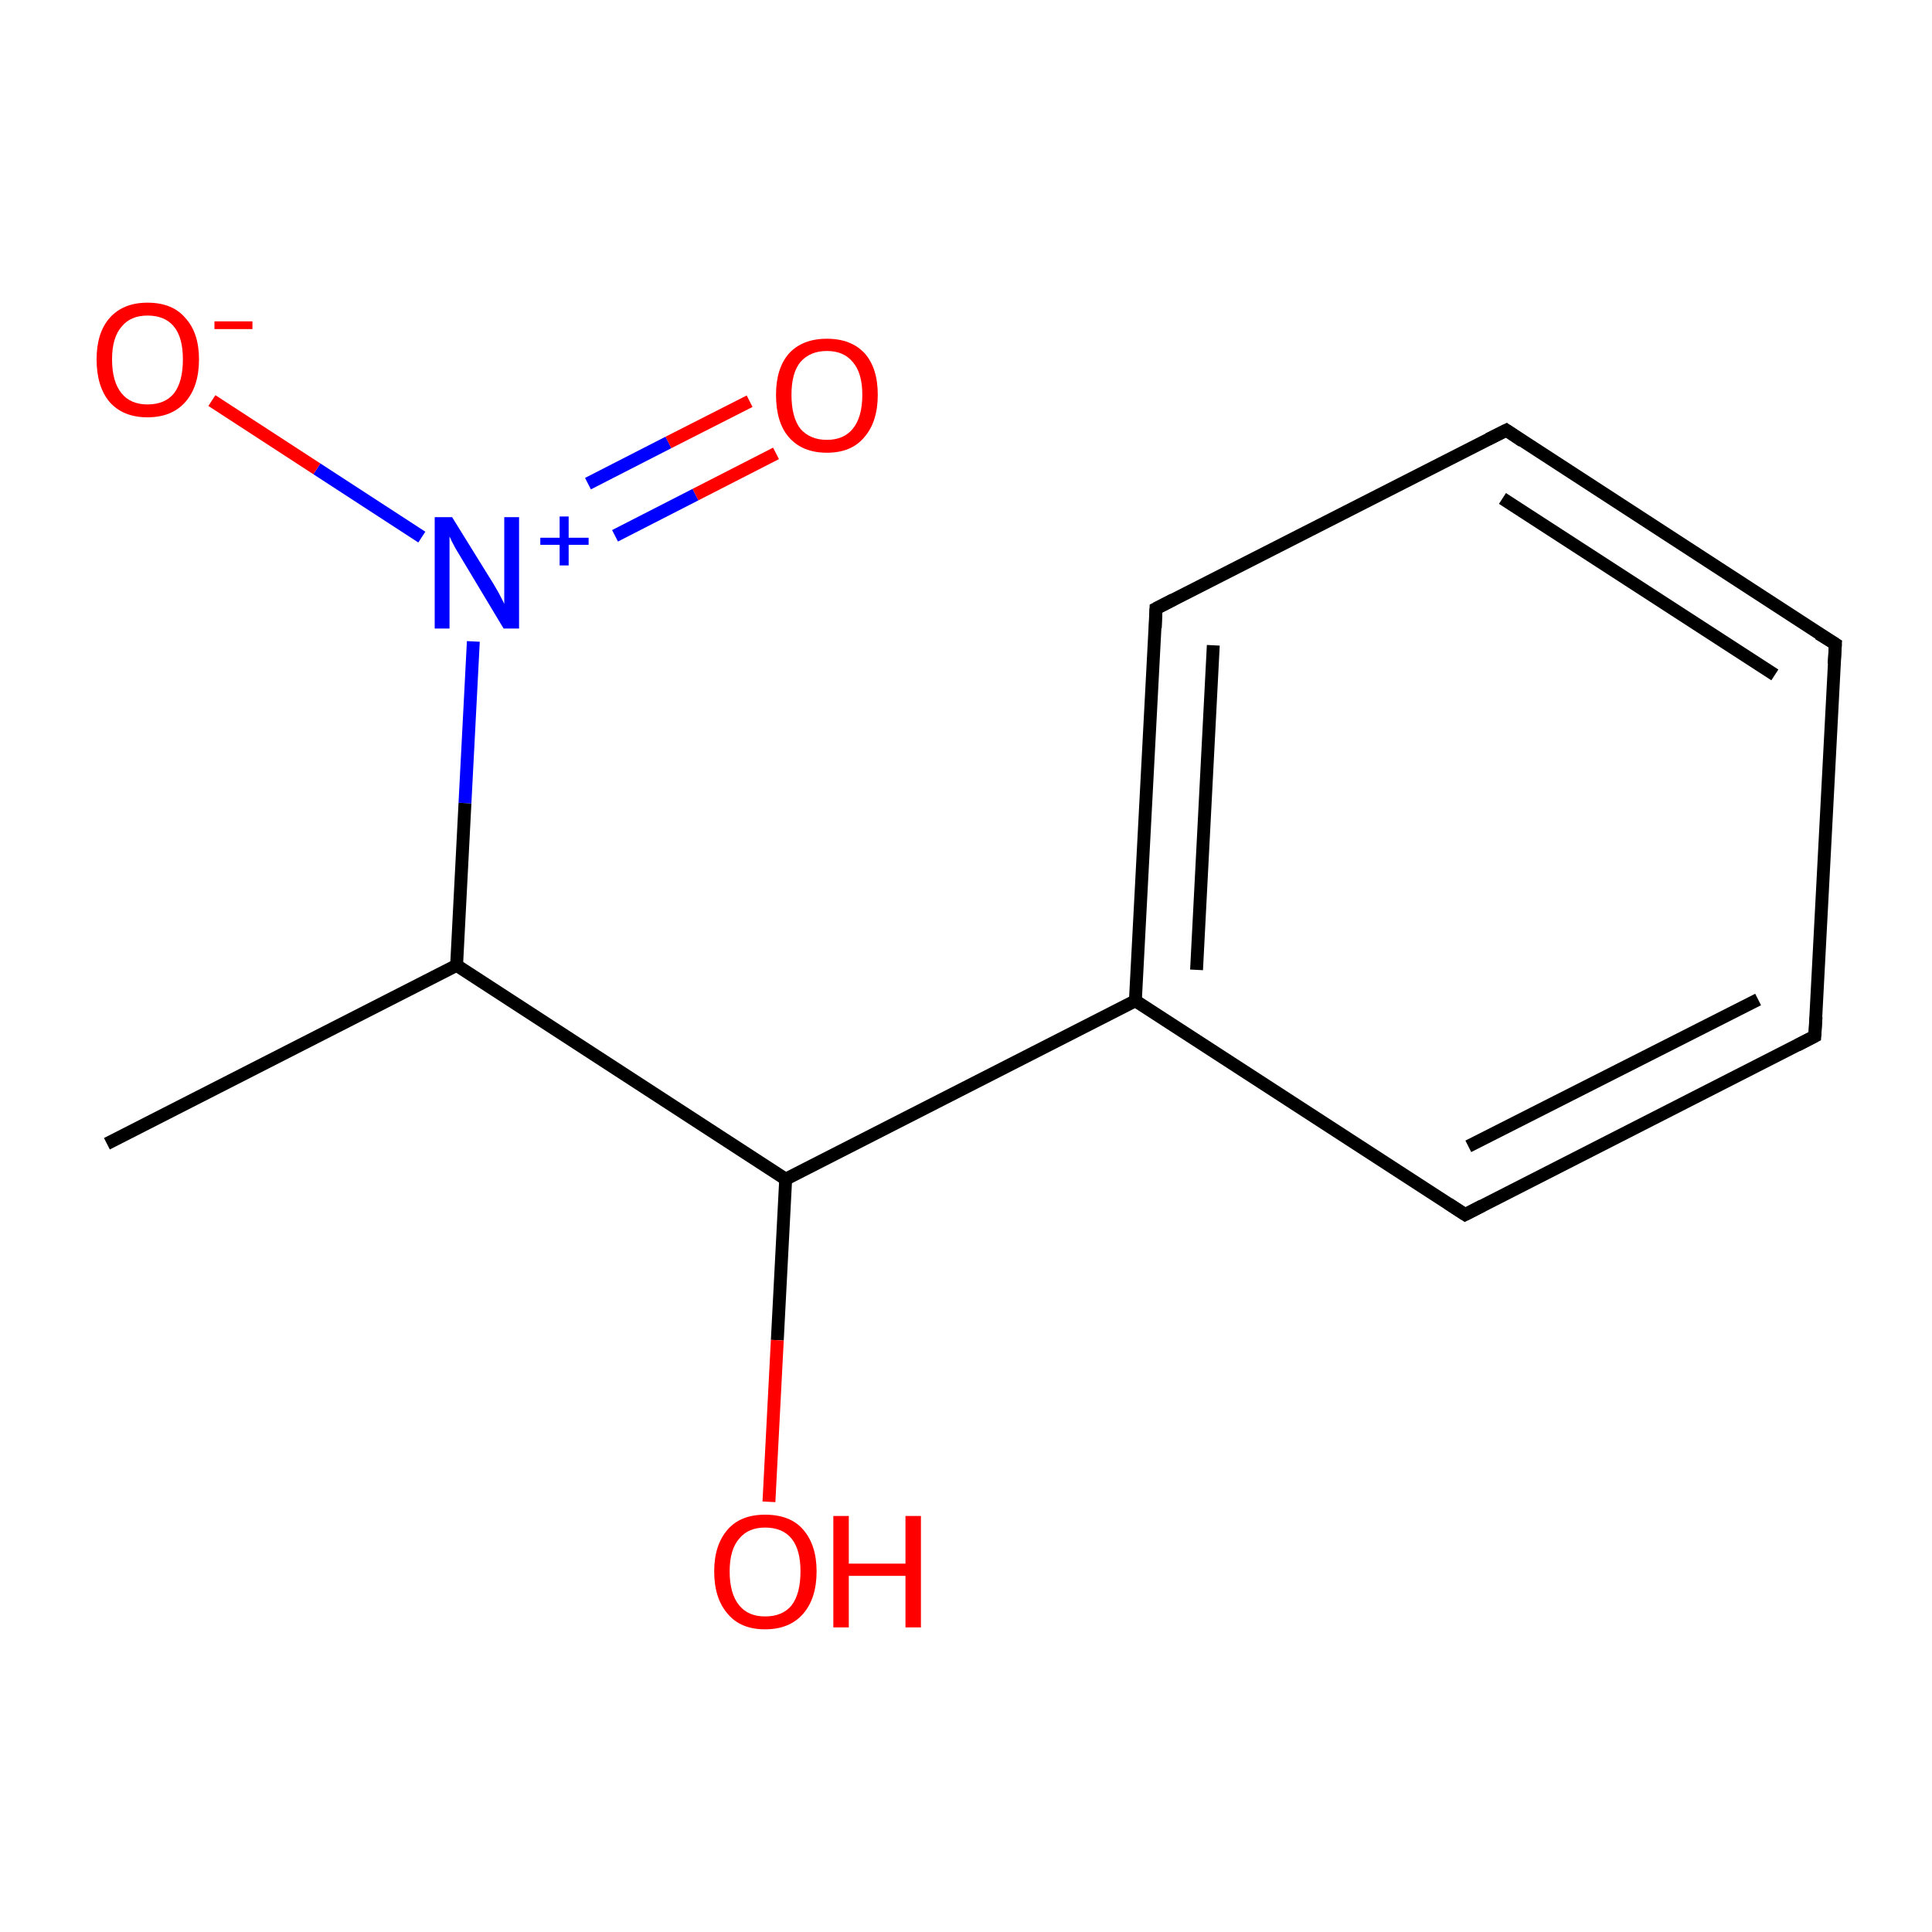 <?xml version='1.0' encoding='iso-8859-1'?>
<svg version='1.1' baseProfile='full'
              xmlns='http://www.w3.org/2000/svg'
                      xmlns:rdkit='http://www.rdkit.org/xml'
                      xmlns:xlink='http://www.w3.org/1999/xlink'
                  xml:space='preserve'
width='300px' height='300px' viewBox='0 0 300 300'>
<!-- END OF HEADER -->
<rect style='opacity:1.0;fill:#FFFFFF;stroke:none' width='300.0' height='300.0' x='0.0' y='0.0'> </rect>
<path class='bond-0 atom-0 atom-1' d='M 16.6,177.6 L 70.9,149.9' style='fill:none;fill-rule:evenodd;stroke:#000000;stroke-width:2.0px;stroke-linecap:butt;stroke-linejoin:miter;stroke-opacity:1' />
<path class='bond-1 atom-1 atom-2' d='M 70.9,149.9 L 122.0,183.1' style='fill:none;fill-rule:evenodd;stroke:#000000;stroke-width:2.0px;stroke-linecap:butt;stroke-linejoin:miter;stroke-opacity:1' />
<path class='bond-2 atom-2 atom-3' d='M 122.0,183.1 L 120.7,208.1' style='fill:none;fill-rule:evenodd;stroke:#000000;stroke-width:2.0px;stroke-linecap:butt;stroke-linejoin:miter;stroke-opacity:1' />
<path class='bond-2 atom-2 atom-3' d='M 120.7,208.1 L 119.4,233.2' style='fill:none;fill-rule:evenodd;stroke:#FF0000;stroke-width:2.0px;stroke-linecap:butt;stroke-linejoin:miter;stroke-opacity:1' />
<path class='bond-3 atom-2 atom-4' d='M 122.0,183.1 L 176.3,155.4' style='fill:none;fill-rule:evenodd;stroke:#000000;stroke-width:2.0px;stroke-linecap:butt;stroke-linejoin:miter;stroke-opacity:1' />
<path class='bond-4 atom-4 atom-5' d='M 176.3,155.4 L 179.5,94.5' style='fill:none;fill-rule:evenodd;stroke:#000000;stroke-width:2.0px;stroke-linecap:butt;stroke-linejoin:miter;stroke-opacity:1' />
<path class='bond-4 atom-4 atom-5' d='M 185.8,150.6 L 188.4,100.2' style='fill:none;fill-rule:evenodd;stroke:#000000;stroke-width:2.0px;stroke-linecap:butt;stroke-linejoin:miter;stroke-opacity:1' />
<path class='bond-5 atom-5 atom-6' d='M 179.5,94.5 L 233.9,66.8' style='fill:none;fill-rule:evenodd;stroke:#000000;stroke-width:2.0px;stroke-linecap:butt;stroke-linejoin:miter;stroke-opacity:1' />
<path class='bond-6 atom-6 atom-7' d='M 233.9,66.8 L 285.0,100.0' style='fill:none;fill-rule:evenodd;stroke:#000000;stroke-width:2.0px;stroke-linecap:butt;stroke-linejoin:miter;stroke-opacity:1' />
<path class='bond-6 atom-6 atom-7' d='M 233.3,77.4 L 275.6,104.8' style='fill:none;fill-rule:evenodd;stroke:#000000;stroke-width:2.0px;stroke-linecap:butt;stroke-linejoin:miter;stroke-opacity:1' />
<path class='bond-7 atom-7 atom-8' d='M 285.0,100.0 L 281.8,160.9' style='fill:none;fill-rule:evenodd;stroke:#000000;stroke-width:2.0px;stroke-linecap:butt;stroke-linejoin:miter;stroke-opacity:1' />
<path class='bond-8 atom-8 atom-9' d='M 281.8,160.9 L 227.5,188.6' style='fill:none;fill-rule:evenodd;stroke:#000000;stroke-width:2.0px;stroke-linecap:butt;stroke-linejoin:miter;stroke-opacity:1' />
<path class='bond-8 atom-8 atom-9' d='M 273.0,155.2 L 228.0,178.0' style='fill:none;fill-rule:evenodd;stroke:#000000;stroke-width:2.0px;stroke-linecap:butt;stroke-linejoin:miter;stroke-opacity:1' />
<path class='bond-9 atom-1 atom-10' d='M 70.9,149.9 L 72.2,124.7' style='fill:none;fill-rule:evenodd;stroke:#000000;stroke-width:2.0px;stroke-linecap:butt;stroke-linejoin:miter;stroke-opacity:1' />
<path class='bond-9 atom-1 atom-10' d='M 72.2,124.7 L 73.5,99.6' style='fill:none;fill-rule:evenodd;stroke:#0000FF;stroke-width:2.0px;stroke-linecap:butt;stroke-linejoin:miter;stroke-opacity:1' />
<path class='bond-10 atom-10 atom-11' d='M 95.5,83.2 L 108.0,76.8' style='fill:none;fill-rule:evenodd;stroke:#0000FF;stroke-width:2.0px;stroke-linecap:butt;stroke-linejoin:miter;stroke-opacity:1' />
<path class='bond-10 atom-10 atom-11' d='M 108.0,76.8 L 120.5,70.4' style='fill:none;fill-rule:evenodd;stroke:#FF0000;stroke-width:2.0px;stroke-linecap:butt;stroke-linejoin:miter;stroke-opacity:1' />
<path class='bond-10 atom-10 atom-11' d='M 91.3,75.1 L 103.8,68.7' style='fill:none;fill-rule:evenodd;stroke:#0000FF;stroke-width:2.0px;stroke-linecap:butt;stroke-linejoin:miter;stroke-opacity:1' />
<path class='bond-10 atom-10 atom-11' d='M 103.8,68.7 L 116.4,62.3' style='fill:none;fill-rule:evenodd;stroke:#FF0000;stroke-width:2.0px;stroke-linecap:butt;stroke-linejoin:miter;stroke-opacity:1' />
<path class='bond-11 atom-10 atom-12' d='M 65.5,83.4 L 49.2,72.8' style='fill:none;fill-rule:evenodd;stroke:#0000FF;stroke-width:2.0px;stroke-linecap:butt;stroke-linejoin:miter;stroke-opacity:1' />
<path class='bond-11 atom-10 atom-12' d='M 49.2,72.8 L 32.9,62.2' style='fill:none;fill-rule:evenodd;stroke:#FF0000;stroke-width:2.0px;stroke-linecap:butt;stroke-linejoin:miter;stroke-opacity:1' />
<path class='bond-12 atom-9 atom-4' d='M 227.5,188.6 L 176.3,155.4' style='fill:none;fill-rule:evenodd;stroke:#000000;stroke-width:2.0px;stroke-linecap:butt;stroke-linejoin:miter;stroke-opacity:1' />
<path d='M 179.4,97.5 L 179.5,94.5 L 182.2,93.1' style='fill:none;stroke:#000000;stroke-width:2.0px;stroke-linecap:butt;stroke-linejoin:miter;stroke-miterlimit:10;stroke-opacity:1;' />
<path d='M 231.1,68.2 L 233.9,66.8 L 236.4,68.5' style='fill:none;stroke:#000000;stroke-width:2.0px;stroke-linecap:butt;stroke-linejoin:miter;stroke-miterlimit:10;stroke-opacity:1;' />
<path d='M 282.4,98.4 L 285.0,100.0 L 284.8,103.1' style='fill:none;stroke:#000000;stroke-width:2.0px;stroke-linecap:butt;stroke-linejoin:miter;stroke-miterlimit:10;stroke-opacity:1;' />
<path d='M 282.0,157.9 L 281.8,160.9 L 279.1,162.3' style='fill:none;stroke:#000000;stroke-width:2.0px;stroke-linecap:butt;stroke-linejoin:miter;stroke-miterlimit:10;stroke-opacity:1;' />
<path d='M 230.2,187.2 L 227.5,188.6 L 224.9,186.9' style='fill:none;stroke:#000000;stroke-width:2.0px;stroke-linecap:butt;stroke-linejoin:miter;stroke-miterlimit:10;stroke-opacity:1;' />
<path class='atom-3' d='M 110.9 244.0
Q 110.9 239.9, 113.0 237.5
Q 115.0 235.2, 118.8 235.2
Q 122.7 235.2, 124.7 237.5
Q 126.8 239.9, 126.8 244.0
Q 126.8 248.2, 124.7 250.6
Q 122.6 253.0, 118.8 253.0
Q 115.0 253.0, 113.0 250.6
Q 110.9 248.2, 110.9 244.0
M 118.8 251.0
Q 121.5 251.0, 122.9 249.3
Q 124.3 247.5, 124.3 244.0
Q 124.3 240.6, 122.9 238.9
Q 121.5 237.2, 118.8 237.2
Q 116.2 237.2, 114.8 238.9
Q 113.3 240.6, 113.3 244.0
Q 113.3 247.5, 114.8 249.3
Q 116.2 251.0, 118.8 251.0
' fill='#FF0000'/>
<path class='atom-3' d='M 129.4 235.4
L 131.8 235.4
L 131.8 242.8
L 140.6 242.8
L 140.6 235.4
L 143.0 235.4
L 143.0 252.7
L 140.6 252.7
L 140.6 244.7
L 131.8 244.7
L 131.8 252.7
L 129.4 252.7
L 129.4 235.4
' fill='#FF0000'/>
<path class='atom-10' d='M 70.2 80.3
L 75.9 89.5
Q 76.5 90.4, 77.4 92.0
Q 78.3 93.7, 78.3 93.8
L 78.3 80.3
L 80.6 80.3
L 80.6 97.6
L 78.2 97.6
L 72.2 87.6
Q 71.5 86.4, 70.7 85.1
Q 70.0 83.8, 69.8 83.3
L 69.8 97.6
L 67.5 97.6
L 67.5 80.3
L 70.2 80.3
' fill='#0000FF'/>
<path class='atom-10' d='M 83.9 83.5
L 86.9 83.5
L 86.9 80.2
L 88.3 80.2
L 88.3 83.5
L 91.4 83.5
L 91.4 84.6
L 88.3 84.6
L 88.3 87.8
L 86.9 87.8
L 86.9 84.6
L 83.9 84.6
L 83.9 83.5
' fill='#0000FF'/>
<path class='atom-11' d='M 120.5 61.3
Q 120.5 57.2, 122.5 54.9
Q 124.6 52.6, 128.4 52.6
Q 132.2 52.6, 134.3 54.9
Q 136.3 57.2, 136.3 61.3
Q 136.3 65.5, 134.2 67.9
Q 132.2 70.3, 128.4 70.3
Q 124.6 70.3, 122.5 67.9
Q 120.5 65.6, 120.5 61.3
M 128.4 68.3
Q 131.0 68.3, 132.4 66.6
Q 133.9 64.8, 133.9 61.3
Q 133.9 57.9, 132.4 56.2
Q 131.0 54.5, 128.4 54.5
Q 125.8 54.5, 124.3 56.2
Q 122.9 57.9, 122.9 61.3
Q 122.9 64.8, 124.3 66.6
Q 125.8 68.3, 128.4 68.3
' fill='#FF0000'/>
<path class='atom-12' d='M 15.0 55.8
Q 15.0 51.7, 17.0 49.4
Q 19.1 47.0, 22.9 47.0
Q 26.8 47.0, 28.8 49.4
Q 30.9 51.7, 30.9 55.8
Q 30.9 60.0, 28.8 62.4
Q 26.7 64.8, 22.9 64.8
Q 19.1 64.8, 17.0 62.4
Q 15.0 60.0, 15.0 55.8
M 22.9 62.8
Q 25.6 62.8, 27.0 61.1
Q 28.4 59.3, 28.4 55.8
Q 28.4 52.4, 27.0 50.7
Q 25.6 49.0, 22.9 49.0
Q 20.3 49.0, 18.9 50.7
Q 17.4 52.4, 17.4 55.8
Q 17.4 59.3, 18.9 61.1
Q 20.3 62.8, 22.9 62.8
' fill='#FF0000'/>
<path class='atom-12' d='M 33.3 49.9
L 39.2 49.9
L 39.2 51.1
L 33.3 51.1
L 33.3 49.9
' fill='#FF0000'/>
</svg>
